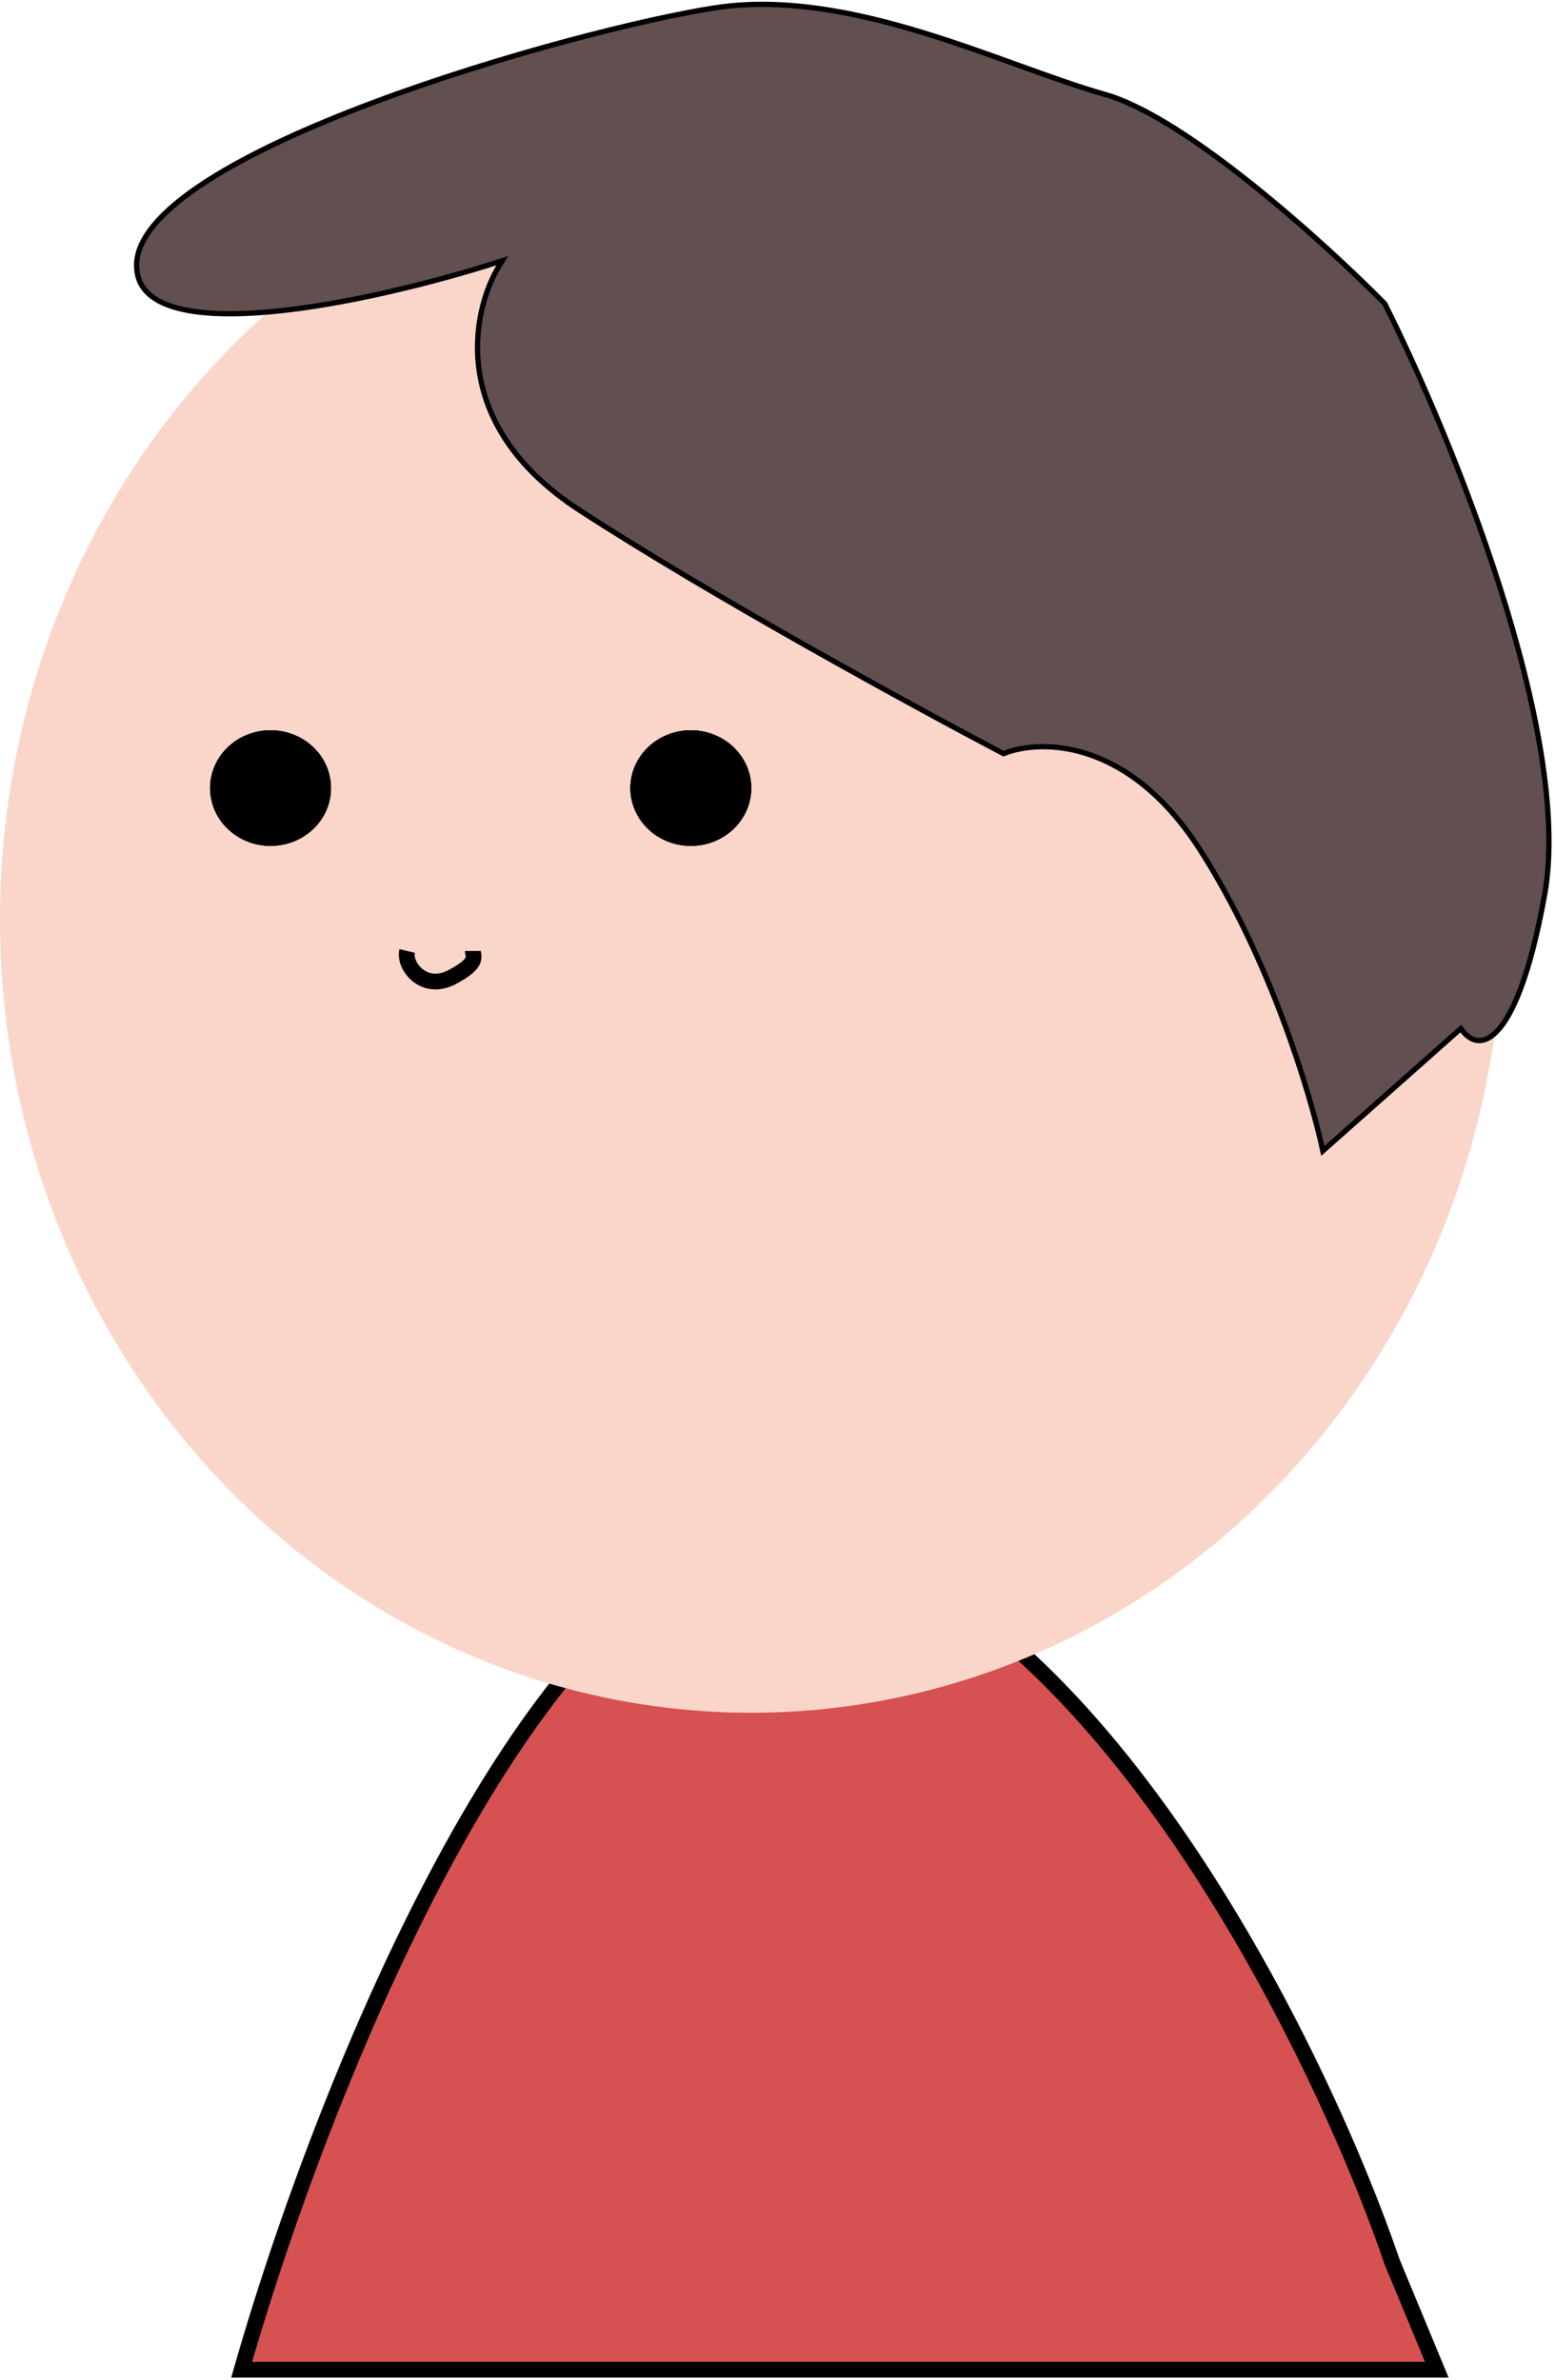 <svg width="296" height="453" viewBox="0 0 296 453" fill="none" xmlns="http://www.w3.org/2000/svg">
<path d="M162 294.042C110.4 275.242 63.167 390.875 46 451.042H273.5L265 430.542C252.167 392.875 213.6 312.842 162 294.042Z" fill="#D65151" stroke="black" stroke-width="3"/>
<ellipse cx="143" cy="175" rx="143" ry="151" fill="#FAD5CA"/>
<ellipse cx="51.5" cy="150" rx="11.5" ry="11" fill="black"/>
<ellipse cx="51.5" cy="150" rx="11.5" ry="11" fill="black"/>
<ellipse cx="51.5" cy="150" rx="11.5" ry="11" fill="black"/>
<ellipse cx="131.5" cy="150" rx="11.5" ry="11" fill="black"/>
<ellipse cx="131.5" cy="150" rx="11.5" ry="11" fill="black"/>
<ellipse cx="131.5" cy="150" rx="11.5" ry="11" fill="black"/>
<path d="M77.5 181C76.816 183.888 80.697 188.773 86.01 186C91.323 183.227 90.01 182 90.01 181" stroke="black" stroke-width="3"/>
<path d="M94.928 50.758L95.616 49.619L94.348 50.024C82.865 53.685 65.654 58.073 51.331 59.352C44.16 59.992 37.769 59.847 33.19 58.477C30.905 57.793 29.108 56.815 27.886 55.512C26.675 54.22 26 52.58 26 50.5C26 47.915 27.242 45.253 29.561 42.546C31.879 39.841 35.237 37.133 39.38 34.467C47.664 29.136 59.001 24.026 71.175 19.468C95.523 10.354 123.114 3.488 136.076 1.494C148.963 -0.489 162.626 2.235 175.542 6.166C181.918 8.106 188.098 10.336 193.905 12.432L194.119 12.509C199.982 14.625 205.469 16.6 210.364 17.981C218.055 20.151 228.526 27.213 238.538 35.228C248.496 43.2 257.927 52.055 263.589 57.795C269.828 70.199 278.82 90.687 285.561 111.914C292.322 133.206 296.784 155.143 294.008 170.411C292.611 178.093 291.084 183.798 289.536 187.968C287.985 192.145 286.424 194.752 284.976 196.267C283.537 197.774 282.247 198.168 281.191 198.031C280.112 197.89 279.142 197.176 278.398 196.197L278.072 195.768L277.668 196.126L251.811 219.056C249.413 208.011 241.714 182.452 228.421 161.73C214.842 140.562 198.066 140.602 191.025 143.448C174.408 134.714 135.347 113.399 110.273 97.081C97.778 88.95 92.661 79.525 91.294 71.083C89.923 62.618 92.315 55.087 94.928 50.758Z" fill="#624F4F" stroke="black"/>
</svg>
